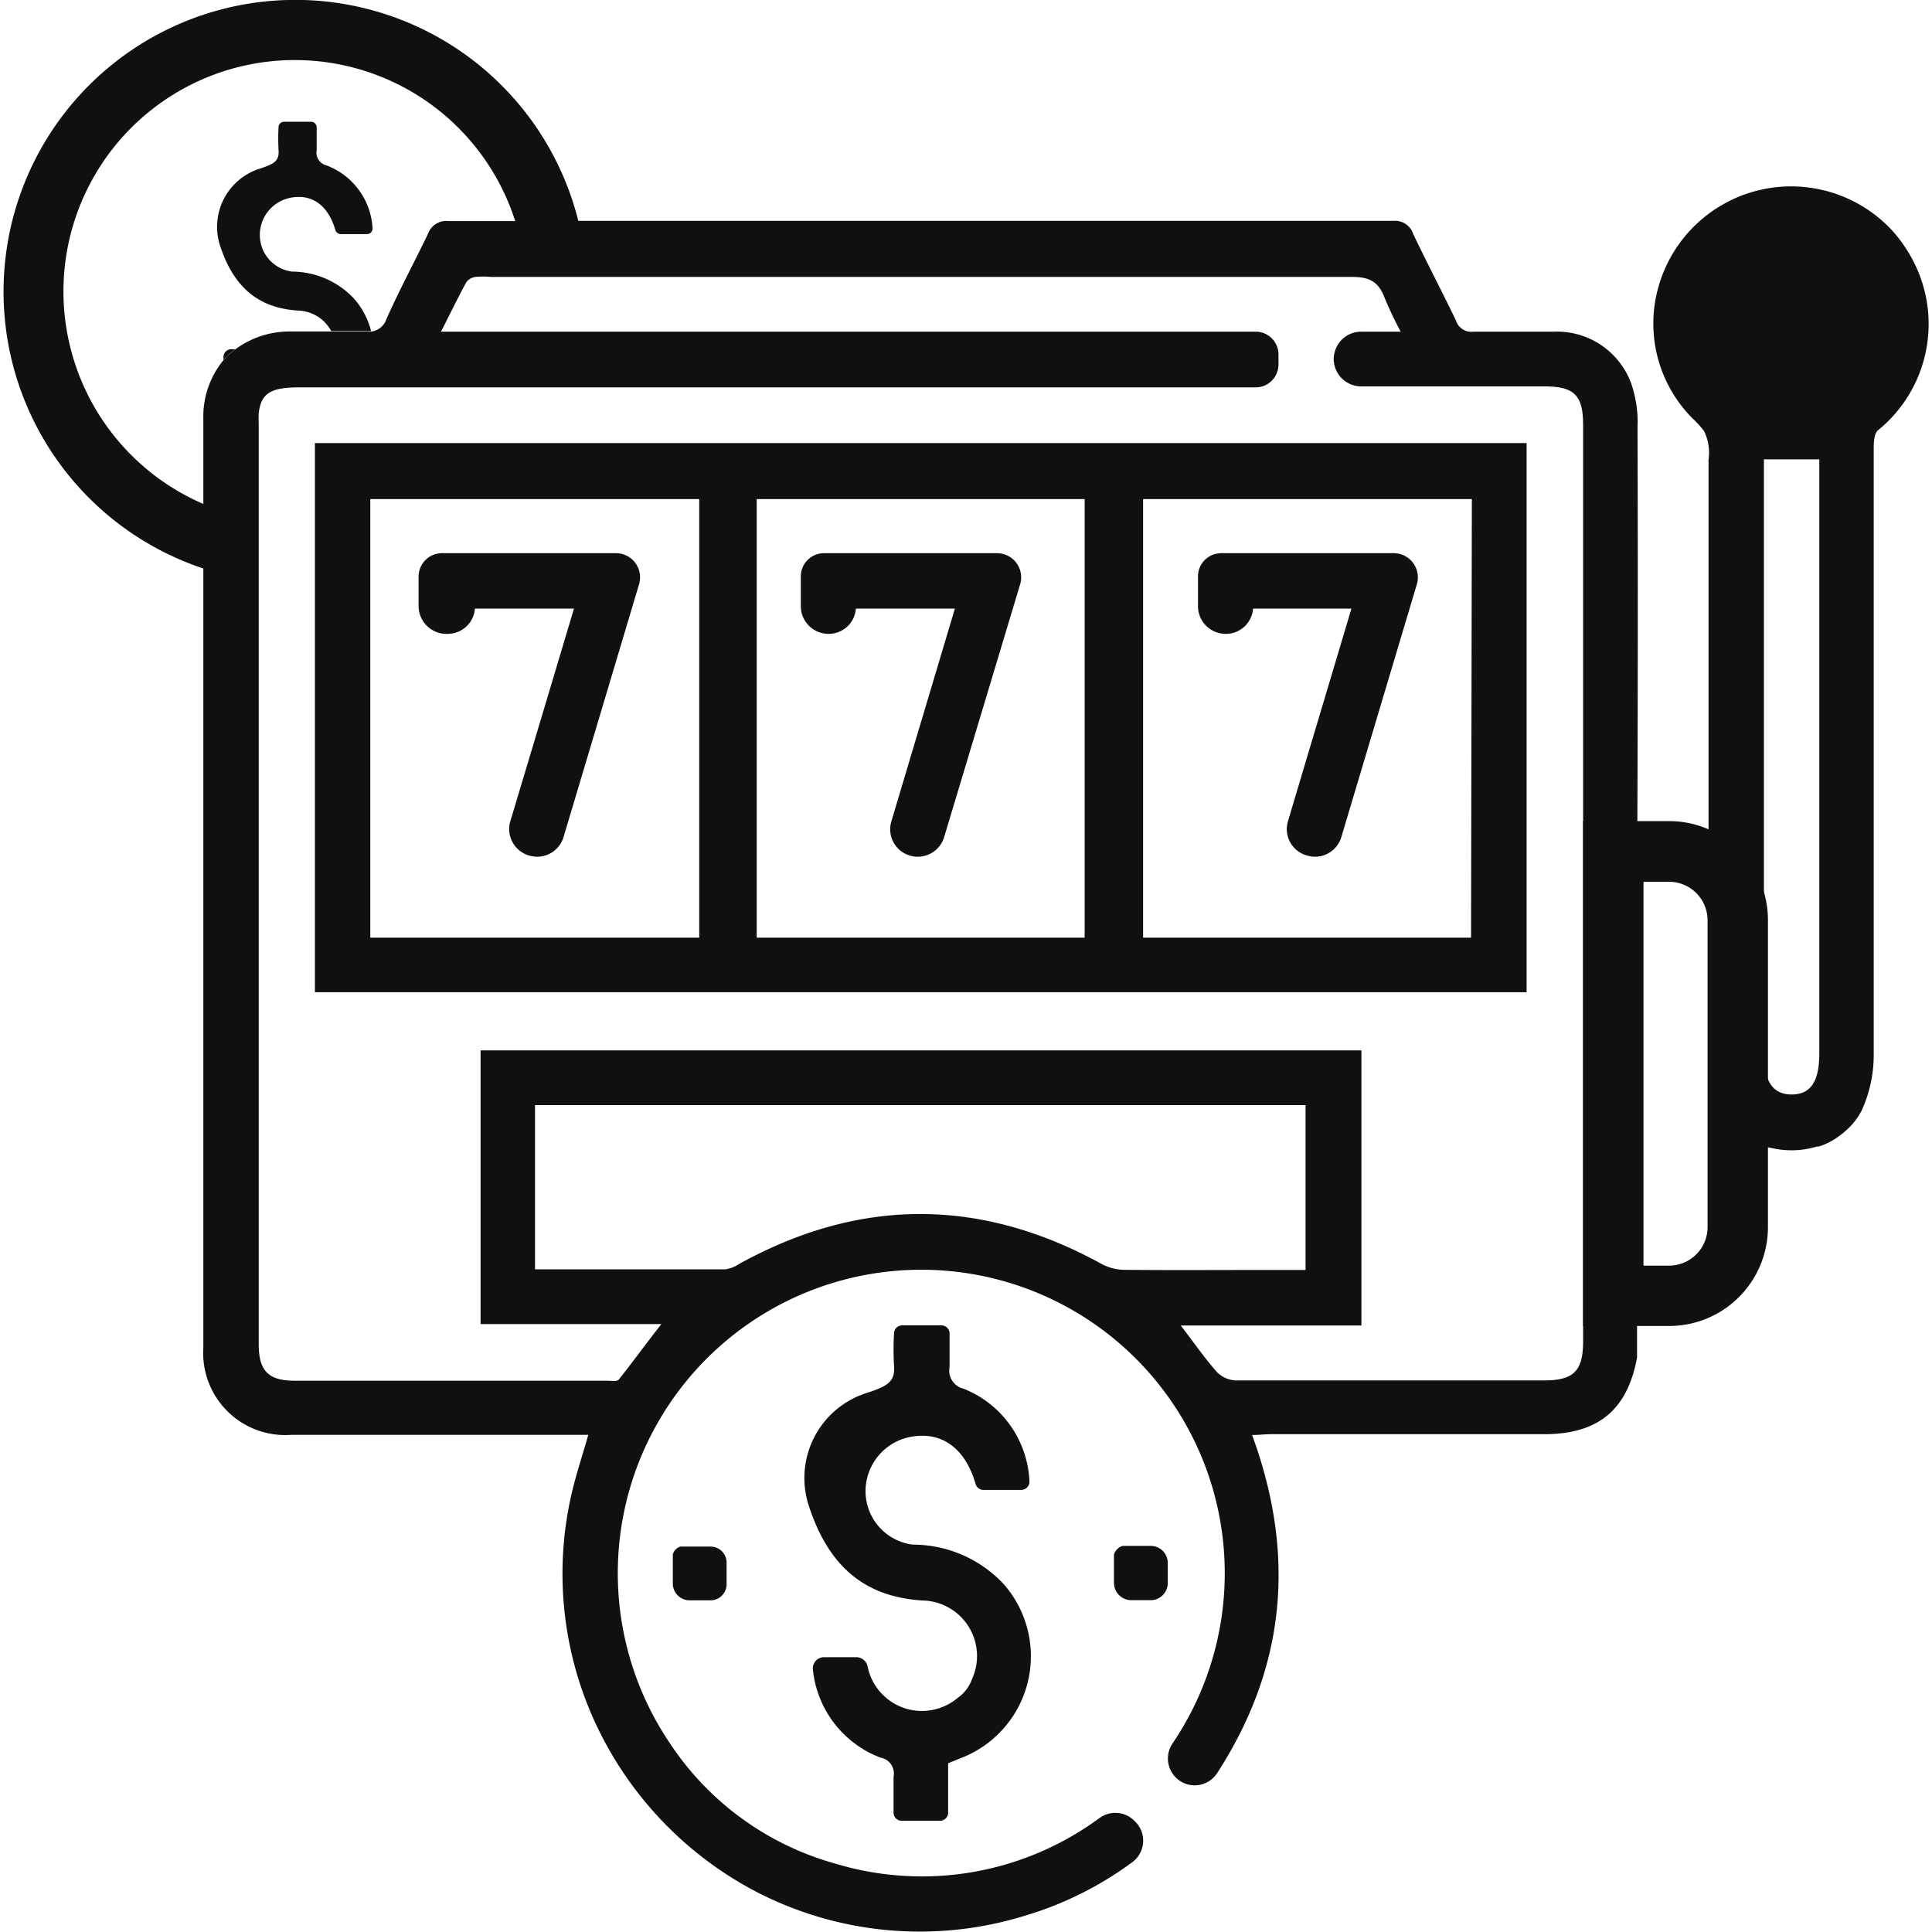 <svg xmlns="http://www.w3.org/2000/svg" viewBox="0 0 120 120"><defs><style>.cls-1{fill:#101010;}</style></defs><title>ICON</title><g id="圖層_1" data-name="圖層 1"><path class="cls-1" d="M58.89,109.52v3.07a.5.5,0,0,1-.5.5H56a.5.5,0,0,1-.5-.5c0-.74,0-1.48,0-2.23a1,1,0,0,0-.81-1.19,6.56,6.56,0,0,1-4.2-5.47.7.7,0,0,1,.7-.77h2a.73.73,0,0,1,.69.53h0a3.44,3.44,0,0,0,5.6,2,2.39,2.39,0,0,0,.89-1.16,3.45,3.45,0,0,0-3.08-4.89c-3.18-.21-5.73-1.7-7.09-6a5.54,5.54,0,0,1,3.6-6.88c1.3-.42,1.81-.69,1.73-1.7a17.25,17.25,0,0,1,0-2,.51.51,0,0,1,.51-.51h2.42a.51.51,0,0,1,.52.51c0,.7,0,1.39,0,2.08a1.16,1.16,0,0,0,.88,1.35A6.49,6.49,0,0,1,63.94,92a.51.51,0,0,1-.51.54H61.09a.5.5,0,0,1-.49-.36c-.66-2.27-2.15-3.32-4.11-2.92a3.44,3.44,0,0,0-2.73,3.44,3.35,3.35,0,0,0,2.94,3.24,7.72,7.72,0,0,1,5.63,2.44,6.78,6.78,0,0,1-2.73,10.85Z"/><path class="cls-1" d="M14.36,21.69h.25a4.71,4.71,0,0,0-.73.68c0-.05,0-.1,0-.15A.49.49,0,0,1,14.36,21.69Z"/><path class="cls-1" d="M22,18.56a4.89,4.89,0,0,1,1.05,2,1.94,1.94,0,0,1-.35,0c-.71,0-1.42,0-2.13,0a2.41,2.41,0,0,0-2.06-1.27c-2.18-.14-3.93-1.17-4.86-4.09a3.79,3.79,0,0,1,2.47-4.72c.89-.29,1.24-.47,1.18-1.17a13,13,0,0,1,0-1.4.35.35,0,0,1,.35-.35h1.66a.36.36,0,0,1,.36.35c0,.48,0,1,0,1.42a.81.81,0,0,0,.6.94,4.43,4.43,0,0,1,2.87,3.9.35.35,0,0,1-.35.37H21.17a.36.36,0,0,1-.34-.25c-.45-1.55-1.47-2.28-2.82-2a2.35,2.35,0,0,0-1.87,2.36,2.29,2.29,0,0,0,2,2.22A5.3,5.3,0,0,1,22,18.56Z"/><path class="cls-1" d="M44.1,99.4H42.79a1.05,1.05,0,0,1-1-1c0-.62,0-1.23,0-1.85a.7.7,0,0,1,.47-.49c.62,0,1.24,0,1.87,0a1,1,0,0,1,1,1.05v1.31A1,1,0,0,1,44.1,99.4Z"/><path class="cls-1" d="M71.5,99.39H70.26a1.08,1.08,0,0,1-1.07-1.06c0-.6,0-1.19,0-1.77a.8.8,0,0,1,.53-.54c.58,0,1.16,0,1.75,0a1.05,1.05,0,0,1,1.06,1.06v1.27A1.06,1.06,0,0,1,71.5,99.39Z"/><path class="cls-1" d="M88,36.3,83.31,52a1.7,1.7,0,0,1-2.12,1.14h0A1.7,1.7,0,0,1,80,51c1.31-4.4,2.62-8.77,3.94-13.2,0,0,0,0,0,0H77.83a1.69,1.69,0,0,1-1.69,1.57h0a1.72,1.72,0,0,1-1.73-1.73V35.8a1.44,1.44,0,0,1,1.44-1.44H86.59A1.5,1.5,0,0,1,88,36.3Z"/><path class="cls-1" d="M63.36,36.3,58.64,52a1.71,1.71,0,0,1-2.13,1.14h0A1.7,1.7,0,0,1,55.37,51c1.31-4.4,2.62-8.77,3.94-13.2,0,0,0,0,0,0H53.16a1.69,1.69,0,0,1-1.69,1.57h0a1.72,1.72,0,0,1-1.73-1.73V35.8a1.44,1.44,0,0,1,1.44-1.44H61.92A1.5,1.5,0,0,1,63.36,36.3Z"/><path class="cls-1" d="M39.69,36.3,35,52a1.71,1.71,0,0,1-2.13,1.14h0A1.71,1.71,0,0,1,31.7,51c1.32-4.4,2.63-8.77,3.95-13.2,0,0,0,0,0,0H29.5a1.7,1.7,0,0,1-1.7,1.57h0A1.73,1.73,0,0,1,26,37.66V35.8a1.45,1.45,0,0,1,1.44-1.44H38.26A1.5,1.5,0,0,1,39.69,36.3Z"/><path class="cls-1" d="M101.71,26.53a7.33,7.33,0,0,0-.4-2.73,4.91,4.91,0,0,0-4.78-3.2c-1.66,0-3.32,0-5,0a1,1,0,0,1-1.1-.7c-.87-1.8-1.8-3.58-2.66-5.38a1.18,1.18,0,0,0-1.24-.8H35.92A18.12,18.12,0,1,0,12.63,35.31q0,24.19,0,48.38a5.1,5.1,0,0,0,5.48,5.43c5.74,0,11.48,0,17.22,0h1.21c-.33,1.16-.66,2.16-.92,3.18a22.08,22.08,0,0,0,1.3,14.59,22.53,22.53,0,0,0,9.86,10.51A22.09,22.09,0,0,0,63.62,119a21.52,21.52,0,0,0,6.74-3.36,1.66,1.66,0,0,0,.24-2.4l-.06-.06a1.67,1.67,0,0,0-2.22-.28,18.59,18.59,0,0,1-16.41,2.86,18.13,18.13,0,0,1-10.34-7.54,18.85,18.85,0,1,1,31.25.08,1.67,1.67,0,0,0,.34,2.22l0,0a1.66,1.66,0,0,0,2.44-.39c4.21-6.51,4.94-13.45,2.17-21,.43,0,.79-.05,1.14-.05,5.67,0,11.35,0,17,0,3.34,0,5.17-1.49,5.77-4.76V55.27C101.73,45.69,101.74,36.11,101.71,26.53ZM13.88,22.37A5.49,5.49,0,0,0,12.63,26V31.3A14.37,14.37,0,1,1,32,13.73H27.83a1.2,1.2,0,0,0-1.25.8C25.73,16.3,24.81,18,24,19.82a1.14,1.14,0,0,1-.9.77,1.94,1.94,0,0,1-.35,0c-.71,0-1.42,0-2.13,0s-1.69,0-2.54,0a5.65,5.65,0,0,0-3.44,1.09A4.71,4.71,0,0,0,13.88,22.37Zm55.9,56.5a3.06,3.06,0,0,1-1.35-.36q-11.28-6.21-22.53,0a2,2,0,0,1-.84.33c-3.9,0-7.81,0-11.83,0V68.64H81.09V78.88h-2.7C75.52,78.88,72.65,78.9,69.78,78.87Zm28.55,4.44c0,1.84-.58,2.43-2.42,2.43-6.4,0-12.8,0-19.2,0a1.74,1.74,0,0,1-1.17-.57c-.74-.85-1.39-1.78-2.2-2.84H84.56V65.24H29.85v17H41.08c-1,1.27-1.79,2.38-2.66,3.46-.1.12-.46.06-.7.06H18.31c-1.64,0-2.24-.61-2.24-2.27q0-23.68,0-47.38v-9.8a6.4,6.4,0,0,1,0-.64h0c.14-1.26.77-1.61,2.51-1.61H78a1.41,1.41,0,0,0,1-.42,1.44,1.44,0,0,0,.41-1V22A1.42,1.42,0,0,0,78,20.6H27.39c.58-1.13,1.05-2.12,1.58-3.08a.84.84,0,0,1,.57-.32,4.92,4.92,0,0,1,.94,0h6q23.73,0,47.48,0c1,0,1.61.23,2,1.2A23.65,23.65,0,0,0,87,20.6H84.55a1.71,1.71,0,0,0-1.21.5,1.73,1.73,0,0,0-.5,1.22A1.71,1.71,0,0,0,84.55,24H95.92c1.87,0,2.41.55,2.41,2.41Z"/><path class="cls-1" d="M118.48,15.59a8.79,8.79,0,0,0-.86-1.17A8.56,8.56,0,0,0,103,17.85,8.34,8.34,0,0,0,105.14,26a6.4,6.4,0,0,1,.7.77,3.06,3.06,0,0,1,.28,1.78c0,.15,0,.3,0,.43,0,.86,0,1.72,0,2.58v5.15c0,3.39,0,6.77,0,10.16,0,.27,0,.54,0,.79h0v4.64a2.72,2.72,0,0,1,0,.42q0,7.14,0,14.28a5.14,5.14,0,0,0,3.59,4.24l.49.1a5.43,5.43,0,0,0,2.66-.13l.11,0a2.46,2.46,0,0,0,.38-.14l.18-.08a5,5,0,0,0,1-.66l.09-.08a4.22,4.22,0,0,0,1-1.25,8.29,8.29,0,0,0,.76-3.48c0-12.31,0-24.62,0-36.93v-.62c0-.43,0-1,.26-1.24A8.5,8.5,0,0,0,118.48,15.59ZM113,28.53v1.11q0,17.89,0,35.79c0,1.75-.54,2.55-1.72,2.55s-1.72-.83-1.72-2.56V28.53Z"/><path class="cls-1" d="M103.67,82.36H98.33V51h5.34a6.14,6.14,0,0,1,6.14,6.14V76.22A6.14,6.14,0,0,1,103.67,82.36Zm-1.59-3.75h1.59a2.39,2.39,0,0,0,2.39-2.39V57.16a2.39,2.39,0,0,0-2.39-2.39h-1.59Z"/><path class="cls-1" d="M19.56,27.52V61.63H94.82V27.52ZM43.43,58.24H23V31H43.43Zm23.94,0H47V31H67.37Zm24,0H71V31H91.42Z"/></g></svg>